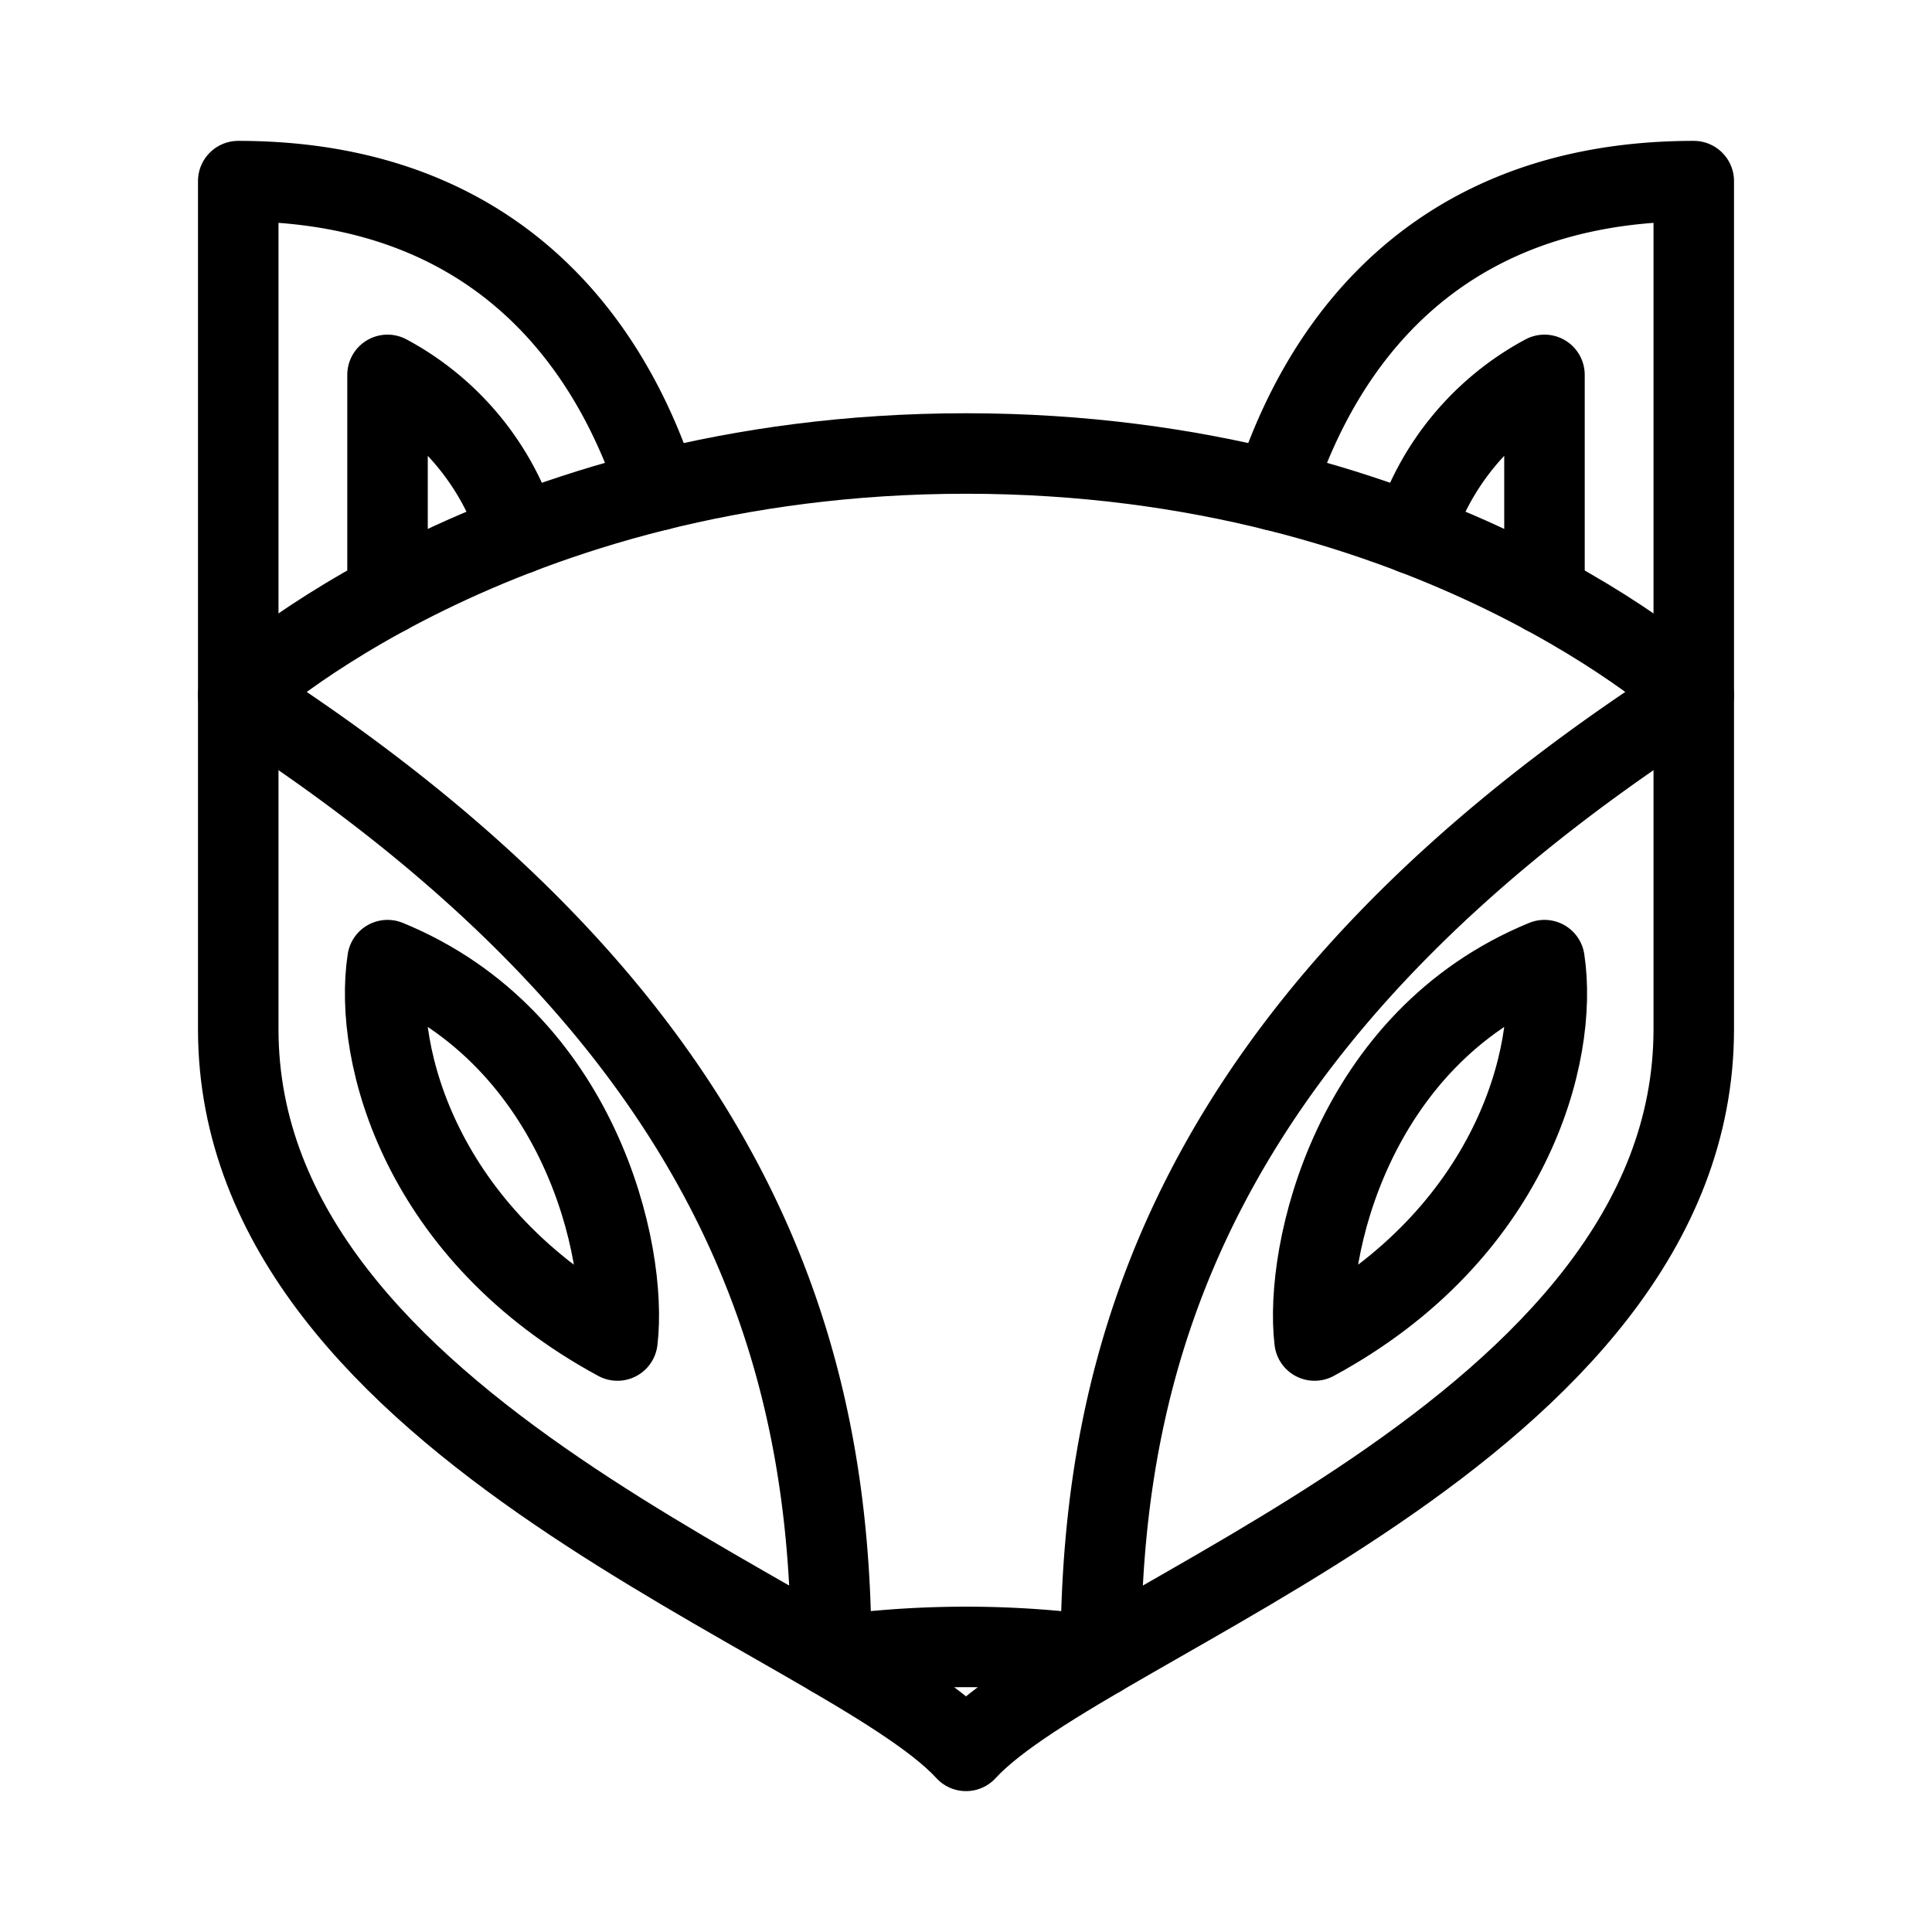 <svg xmlns="http://www.w3.org/2000/svg" viewBox="0 0 48 48"><defs><style>.a{stroke-width:2px;stroke-width:2px;fill:none;stroke:#000;stroke-linecap:round;stroke-linejoin:round;}</style></defs><path class="a" d="M9.628,14.764V9.314a6.738,6.738,0,0,1,3.256,3.957"/><path class="a" d="M15.34,33.305c.262-2.198-.933-7.495-5.712-9.451C9.27,26.215,10.469,30.671,15.34,33.305Z"/><path class="a" d="M24,11.267c11.651,0,18.081,6,18.081,6V25.57C42.081,35.547,27,40.221,24,43.5,21,40.221,5.919,35.547,5.919,25.57V17.267S12.349,11.267,24,11.267Z"/><path class="a" d="M38.372,14.764V9.314a6.738,6.738,0,0,0-3.256,3.957"/><path class="a" d="M31.655,12.184C32.403,9.891,34.674,4.5,42.081,4.5V17.267C29.465,25.36,27.349,33.872,27.349,41.148a24.394,24.394,0,0,0-6.697,0c0-7.276-2.116-15.787-14.733-23.881V4.5c7.407,0,9.678,5.391,10.426,7.684"/><path class="a" d="M32.66,33.305c-.262-2.198.933-7.495,5.712-9.451C38.73,26.215,37.531,30.671,32.66,33.305Z"/></svg>